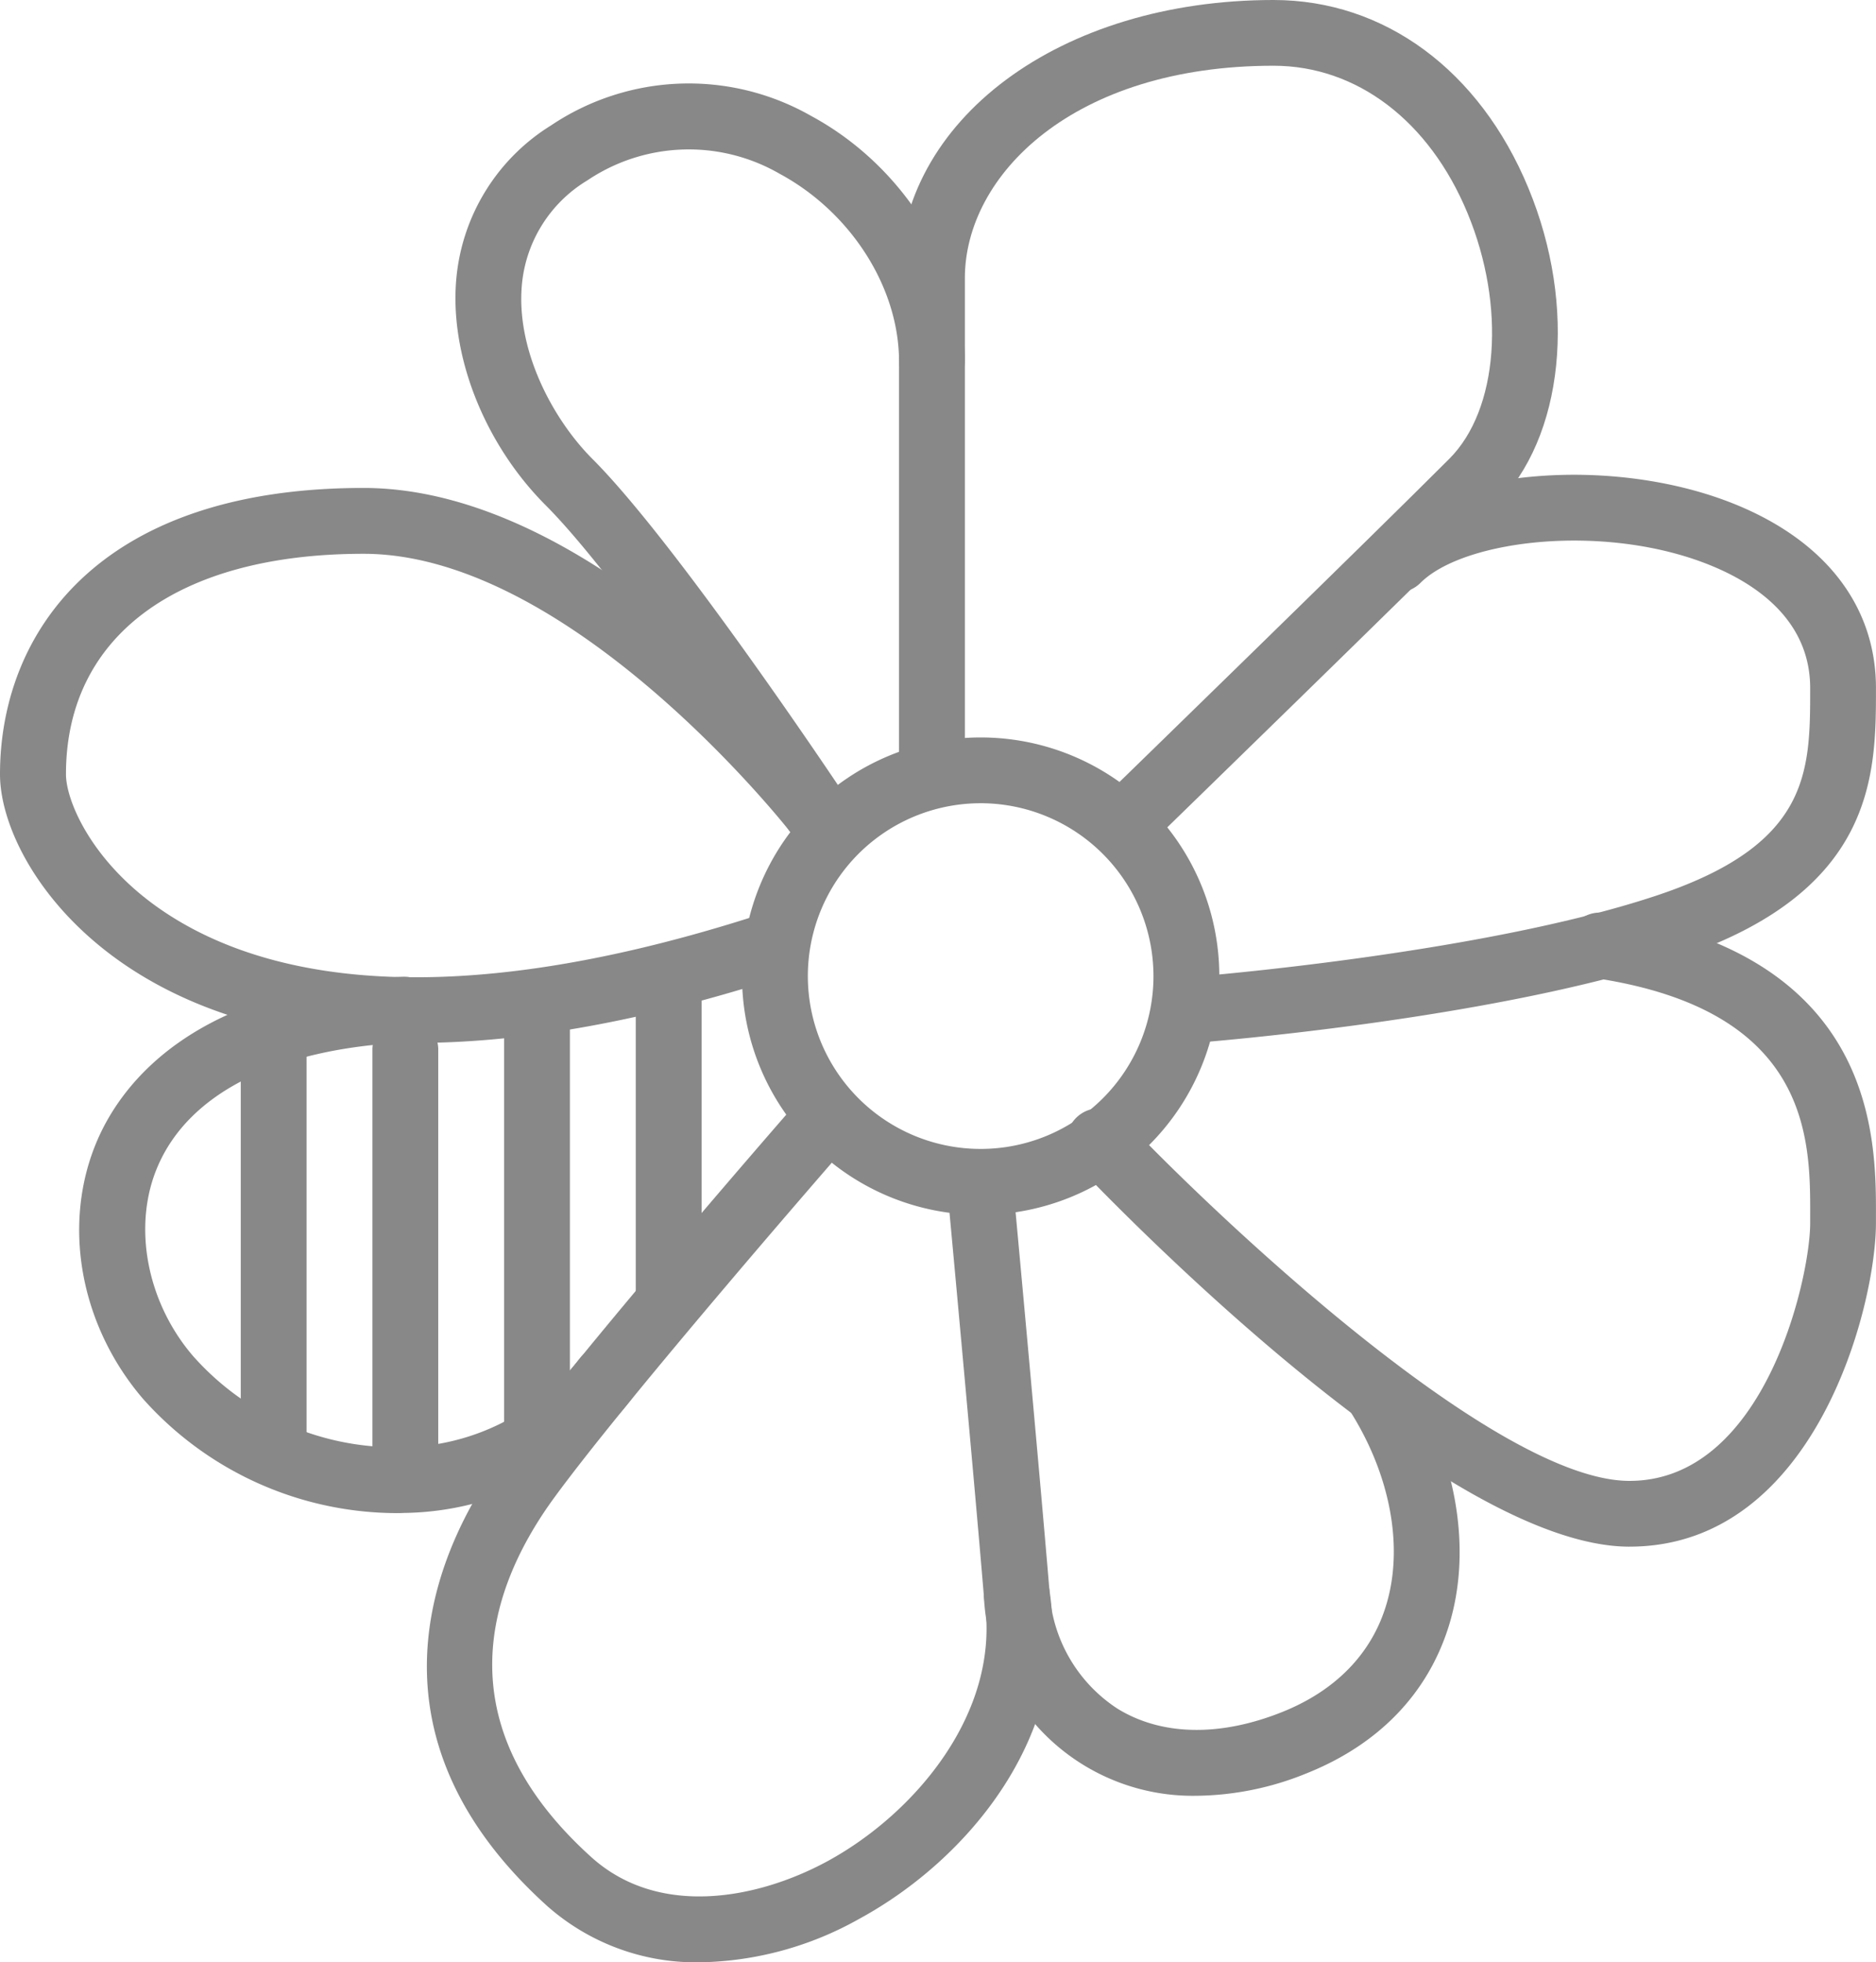 <svg xmlns="http://www.w3.org/2000/svg" width="191.248" height="200" viewBox="0 0 191.248 200"><g transform="translate(-3.008 -0.4)"><path d="M72.421,93.854A24.329,24.329,0,1,1,96.75,69.525,24.359,24.359,0,0,1,72.421,93.854Zm0-41.953A17.617,17.617,0,1,0,90.038,69.518,17.637,17.637,0,0,0,72.421,51.9Z" transform="translate(30.56 30.365)" fill="#888"/><path d="M84.6,85.091l-4.678-4.812s25.43-24.732,33.805-33.114c5.02-5.007,5.8-15.544,1.859-25.047C111.692,12.722,104.3,7.1,95.807,7.1c-20.423,0-31.463,11.154-31.463,21.651V80.588H57.632V28.762C57.632,12.595,74.041.4,95.807.4c11.309,0,21.013,7.161,25.98,19.154,5.013,12.094,3.644,25.409-3.315,32.362C110.082,60.313,84.6,85.091,84.6,85.091Z" transform="translate(37.027)" fill="#888"/><path d="M67.446,83.02a3.355,3.355,0,0,1-2.8-1.5C64.48,81.275,47.956,56.537,39.9,48.476c-6.329-6.329-9.906-15.49-9.107-23.336a20.549,20.549,0,0,1,9.638-15.4,25.178,25.178,0,0,1,26.483-.98c9.4,5.06,15.7,15.128,15.7,25.04a3.356,3.356,0,0,1-6.711,0c0-7.517-4.893-15.208-12.181-19.134a18.517,18.517,0,0,0-19.6.685,13.88,13.88,0,0,0-6.651,10.47c-.685,6.732,3.114,13.846,7.174,17.913,8.53,8.523,24.893,33.034,25.591,34.074a3.347,3.347,0,0,1-2.785,5.208Z" transform="translate(18.756 3.44)" fill="#888"/><path d="M45.451,86.59c-14.832,0-24.55-4.154-30.732-8.671C6.632,72,3.008,64.261,3.008,59.221c0-14.114,9.732-29.181,37.054-29.181,24.5,0,47.812,29.658,48.792,30.919a3.355,3.355,0,1,1-5.3,4.121C83.337,64.8,61.27,36.751,40.075,36.751c-18.993,0-30.342,8.4-30.342,22.47,0,2.6,2.43,8.5,8.96,13.282,8.966,6.564,26.812,12.121,60.9,1.3a3.356,3.356,0,1,1,2.034,6.4c-14.55,4.611-26.456,6.4-36.175,6.4Z" transform="translate(0 20.092)" fill="#888"/><path d="M76.91,87.119a3.354,3.354,0,0,1-.248-6.7c.289-.02,29.1-2.3,47.02-8.168,16.04-5.221,16.04-12.658,16.04-21.268,0-6.866-5.436-10.557-9.993-12.443C119.065,34.119,104.474,35.79,100,40.253a3.355,3.355,0,0,1-4.745-4.745c6.852-6.852,24.5-8.356,37.04-3.168,9.114,3.779,14.134,10.4,14.134,18.644,0,8.826,0,20.919-20.664,27.651-18.7,6.121-47.389,8.389-48.591,8.49C77.085,87.119,77,87.119,76.91,87.119Z" transform="translate(47.823 19.55)" fill="#888"/><path d="M125.216,120.46C106.269,120.46,72.5,85.393,68.7,81.4a3.357,3.357,0,0,1,4.879-4.611c9.752,10.275,38.027,36.966,51.638,36.966,13.812,0,18.423-20.711,18.423-26.268v-.7c.02-7.839.067-20.96-21.913-24.275a3.356,3.356,0,1,1,.993-6.638c27.7,4.181,27.644,22.933,27.624,30.94v.678c0,8.43-6.181,32.966-25.128,32.966Z" transform="translate(43.906 37.578)" fill="#888"/><path d="M85.942,134.467a21.312,21.312,0,0,1-21.671-20.349C63.224,101.534,60.6,73.245,60.6,73.245l6.685-.617s2.624,28.336,3.671,40.933a15.308,15.308,0,0,0,6.933,12.027c4.483,2.765,10.443,2.886,16.792.342,5.376-2.148,9.027-5.859,10.55-10.725,1.919-6.074.463-13.685-3.879-20.329a3.351,3.351,0,0,1,5.611-3.664c5.45,8.309,7.195,18.047,4.678,26.034-2.161,6.852-7.161,12.013-14.47,14.933a30.451,30.451,0,0,1-11.228,2.289Z" transform="translate(39.039 48.96)" fill="#888"/><path d="M56.811,155.207a22.893,22.893,0,0,1-15.6-5.738c-20.691-18.691-10.148-38.148-4.651-45.644,7.859-10.732,28.658-34.591,29.537-35.6a3.358,3.358,0,1,1,5.06,4.416c-.215.248-21.5,24.658-29.188,35.154-6.7,9.148-11.5,22.94,3.738,36.691,6.872,6.2,16.933,4.289,24.067.423,8.973-4.879,17.805-15.315,15.987-26.752a3.354,3.354,0,1,1,6.624-1.06c2.349,14.745-8.06,27.55-19.416,33.711a34.218,34.218,0,0,1-16.154,4.4Z" transform="translate(17.58 45.193)" fill="#888"/><path d="M40.189,114.4a34.729,34.729,0,0,1-25.866-11.651c-6.47-7.55-8.3-17.906-4.651-26.362,2.5-5.779,9.866-15.638,31.154-16.651a3.382,3.382,0,0,1,3.51,3.195,3.345,3.345,0,0,1-3.195,3.5c-13.081.631-22.074,5.1-25.309,12.611-2.6,6.02-1.161,13.805,3.584,19.336a27.582,27.582,0,0,0,21.383,9.3,23.1,23.1,0,0,0,18.04-9.034,3.355,3.355,0,0,1,5.3,4.114,29.727,29.727,0,0,1-23.188,11.624c-.248.013-.51.02-.765.02Z" transform="translate(3.262 40.218)" fill="#888"/><path d="M20.992,109.176a3.361,3.361,0,0,1-3.356-3.356V65.552a3.356,3.356,0,1,1,6.711,0V105.82A3.361,3.361,0,0,1,20.992,109.176Z" transform="translate(9.916 41.889)" fill="#888"/><path d="M28.992,109.176a3.361,3.361,0,0,1-3.356-3.356V65.552a3.356,3.356,0,1,1,6.711,0V105.82A3.361,3.361,0,0,1,28.992,109.176Z" transform="translate(15.338 41.889)" fill="#888"/><path d="M33.636,60.192h6.711v46.98H33.636Z" transform="translate(20.761 40.53)" fill="#888"/><path d="M41.636,60.192h6.711V93.749H41.636Z" transform="translate(26.184 40.53)" fill="#888"/></g></svg>